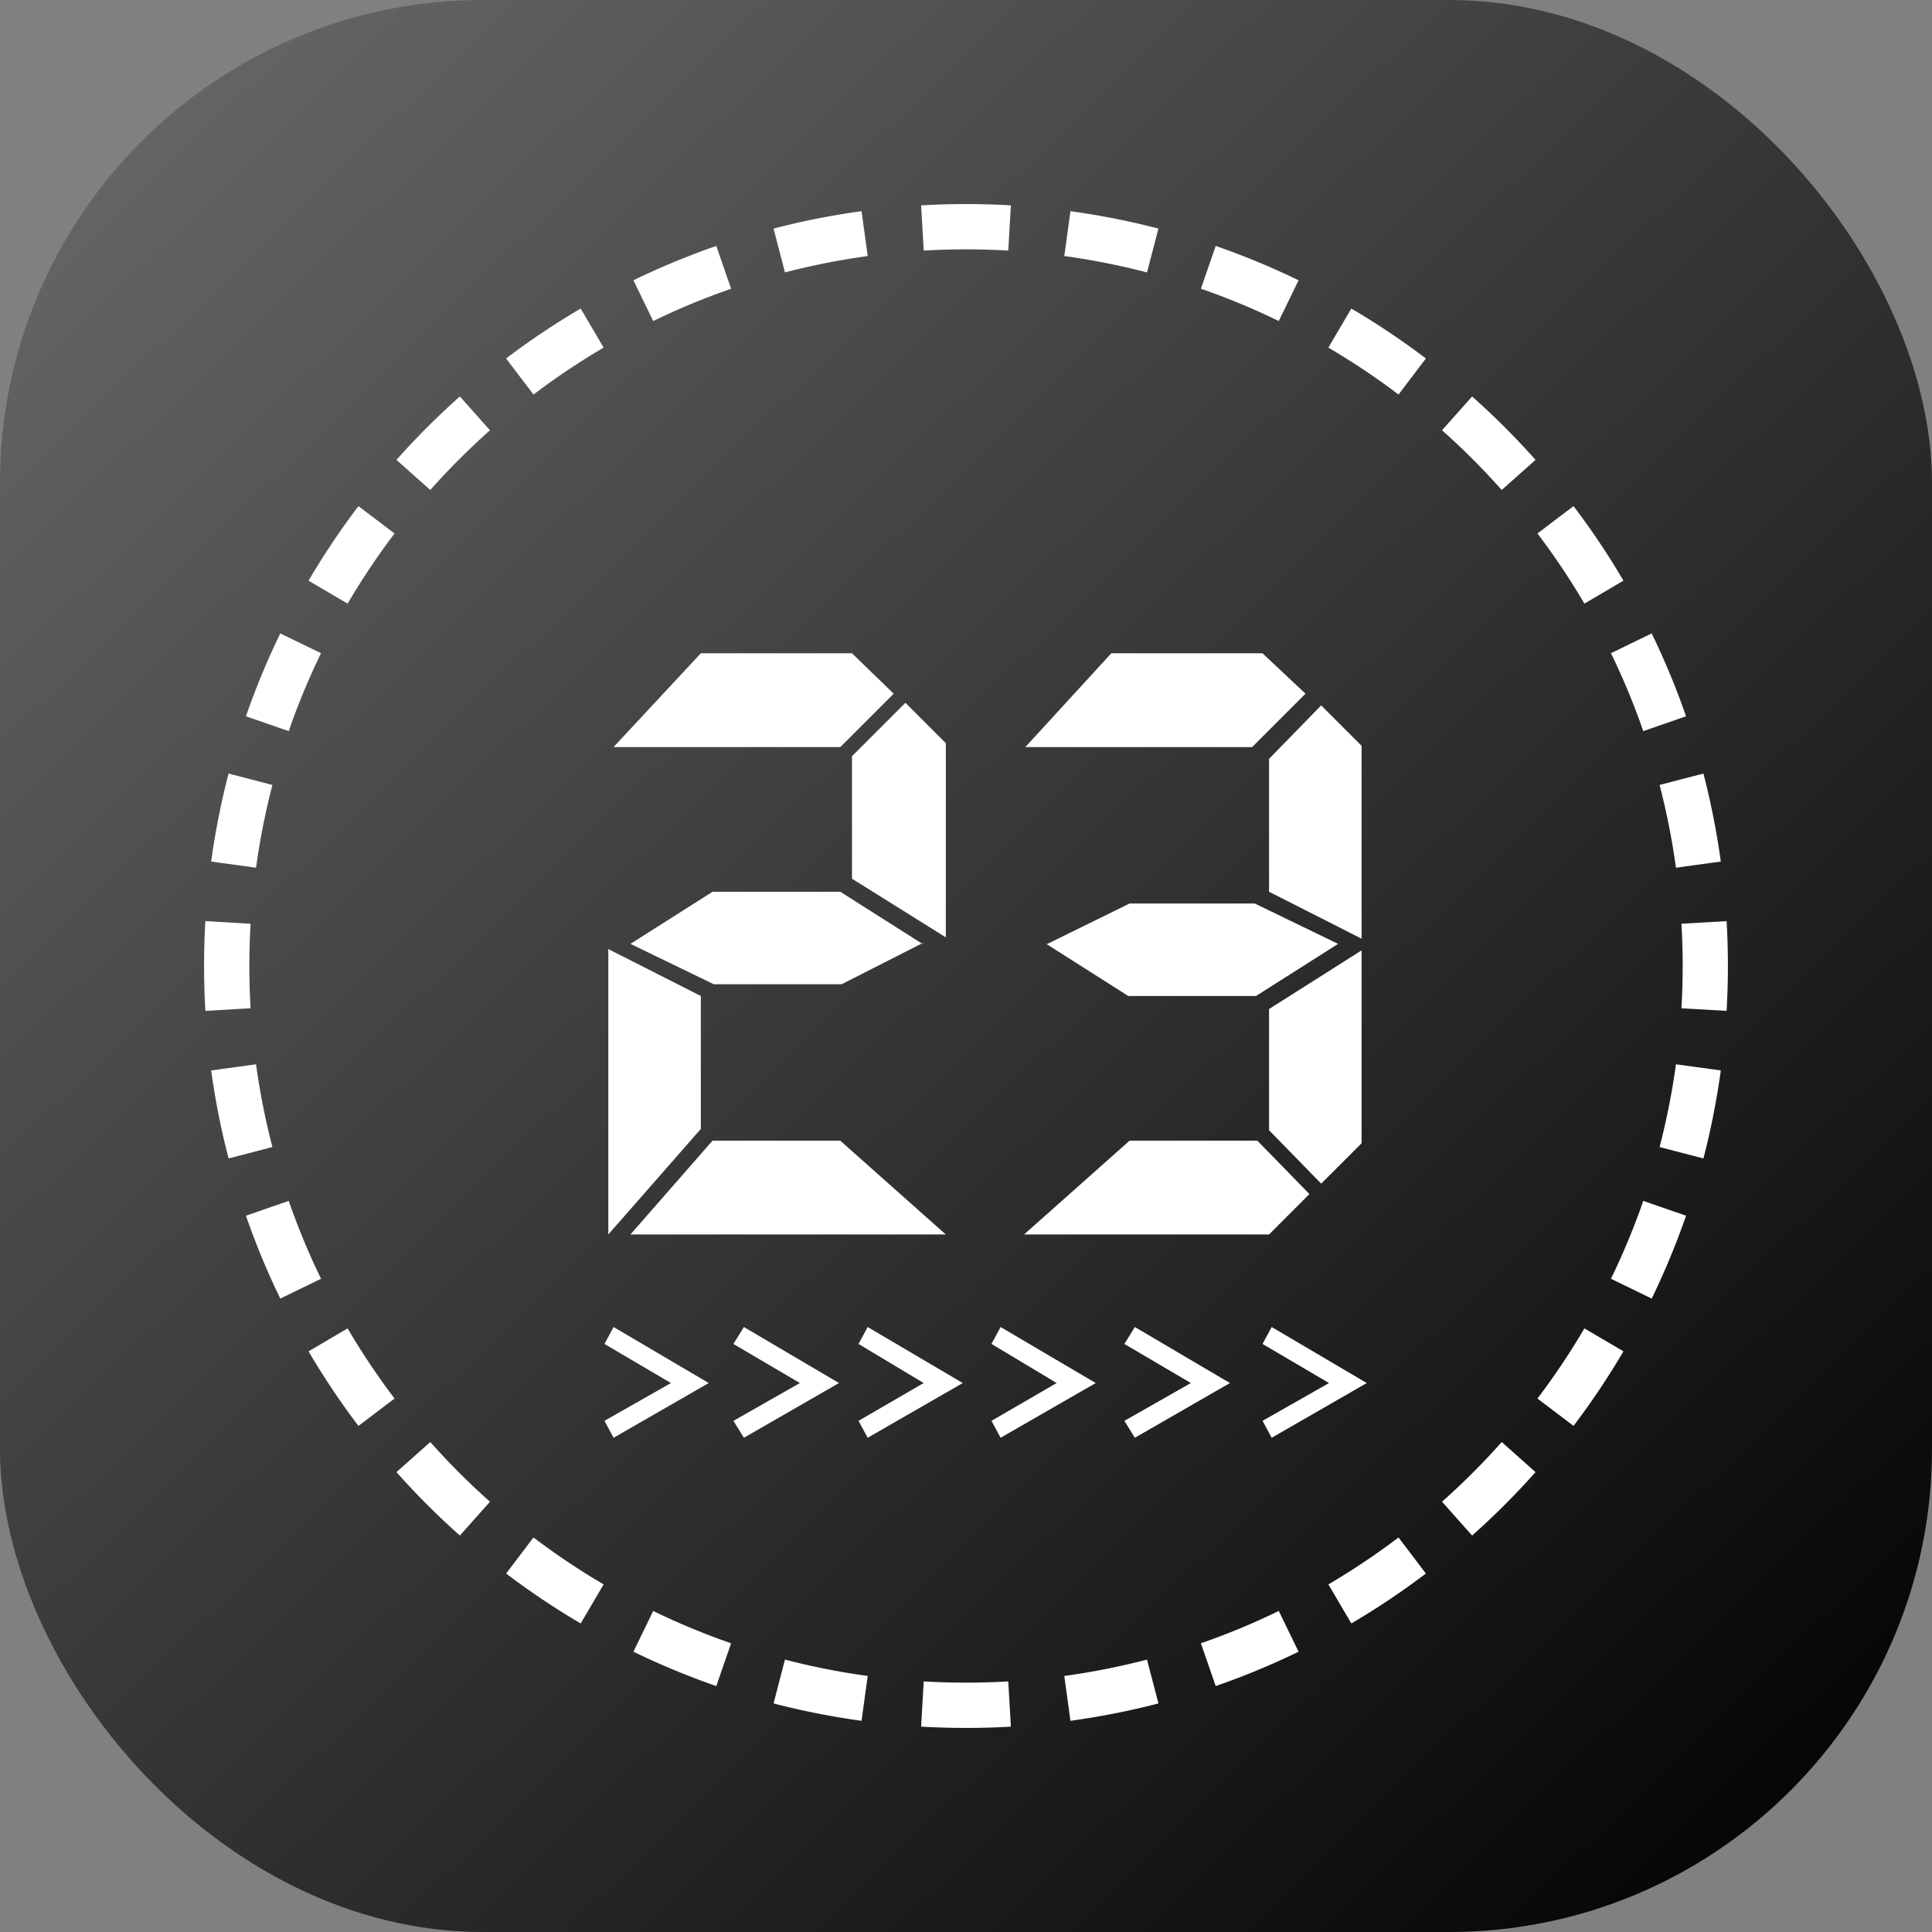 <svg fill="none" xmlns="http://www.w3.org/2000/svg" viewBox="0 0 64 64"><rect x="0" y="0" width="64" height="64" fill="#808080" stroke="none"/><g clip-path="url(#clip0_318_112277)"><rect width="64" height="64" rx="16" fill="url(#paint0_linear_318_112277)"/><path fill-rule="evenodd" clip-rule="evenodd" d="m55.699 33.4 1.497.087a25.618 25.618 0 0 0 0-2.974L55.7 30.6a24.135 24.135 0 0 1 0 2.8Zm.729-7.775c.247.951.44 1.924.576 2.915l-1.486.204a23.632 23.632 0 0 0-.542-2.741l1.452-.378Zm-1.992-1.406 1.417-.491a25.088 25.088 0 0 0-1.139-2.745l-1.349.655a23.57 23.57 0 0 1 1.07 2.581Zm-1.95-4.224 1.293-.76a25.281 25.281 0 0 0-1.654-2.47l-1.195.907a23.781 23.781 0 0 1 1.555 2.323Zm-2.74-3.764 1.121-.997a25.38 25.38 0 0 0-2.102-2.101l-.996 1.12c.697.62 1.357 1.281 1.977 1.978Zm-3.418-3.161.906-1.195a25.3 25.3 0 0 0-2.47-1.654l-.76 1.294a23.81 23.81 0 0 1 2.324 1.555Zm-3.967-2.435.656-1.35a25.084 25.084 0 0 0-2.745-1.138l-.491 1.417c.885.307 1.746.665 2.58 1.07Zm-4.364-1.611.378-1.452c-.951-.247-1.924-.44-2.915-.576l-.204 1.486c.932.127 1.847.31 2.74.542ZM33.4 8.301l.087-1.498a25.639 25.639 0 0 0-2.974 0l.087 1.498a24.141 24.141 0 0 1 2.8 0Zm-4.656.18-.204-1.485c-.991.135-1.964.329-2.915.576l.378 1.452a23.611 23.611 0 0 1 2.74-.542Zm-4.525 1.083-.491-1.417c-.942.327-1.858.707-2.745 1.138l.655 1.35a23.573 23.573 0 0 1 2.581-1.07Zm-4.224 1.95-.76-1.293a25.3 25.3 0 0 0-2.47 1.654l.907 1.195a23.799 23.799 0 0 1 2.323-1.555Zm-3.764 2.74-.997-1.121a25.38 25.38 0 0 0-2.101 2.101l1.12.997c.62-.697 1.281-1.357 1.978-1.977Zm-3.161 3.418-1.196-.906a25.3 25.3 0 0 0-1.653 2.47l1.294.76a23.78 23.78 0 0 1 1.555-2.324Zm-2.436 3.966-1.349-.655a25.084 25.084 0 0 0-1.138 2.745l1.417.491c.307-.885.665-1.746 1.07-2.58Zm-1.61 4.365-1.452-.378a25.12 25.12 0 0 0-.577 2.915l1.487.204c.127-.932.31-1.847.542-2.741ZM6.76 32c0-.5.015-.995.043-1.487l1.498.087a24.135 24.135 0 0 0 0 2.8l-1.498.087A25.627 25.627 0 0 1 6.76 32Zm1.722 3.256-1.487.204c.136.991.33 1.964.577 2.915l1.452-.378a23.624 23.624 0 0 1-.542-2.74Zm1.082 4.525-1.417.491c.327.942.707 1.858 1.138 2.745l1.35-.656a23.593 23.593 0 0 1-1.07-2.58Zm1.95 4.224-1.293.76a25.3 25.3 0 0 0 1.653 2.47l1.196-.907a23.763 23.763 0 0 1-1.555-2.323Zm2.74 3.764-1.121.997a25.38 25.38 0 0 0 2.101 2.101l.997-1.12a23.897 23.897 0 0 1-1.977-1.978Zm3.418 3.161-.906 1.195c.788.598 1.613 1.15 2.47 1.654l.76-1.294a23.799 23.799 0 0 1-2.324-1.555Zm3.966 2.435-.655 1.35c.887.43 1.803.811 2.745 1.138l.491-1.417a23.57 23.57 0 0 1-2.58-1.07Zm4.365 1.611-.378 1.452c.951.247 1.924.44 2.915.576l.204-1.486a23.603 23.603 0 0 1-2.741-.542Zm4.597.723-.087 1.498a25.711 25.711 0 0 0 2.974 0l-.087-1.498a24.135 24.135 0 0 1-2.8 0Zm7.775.729c-.951.247-1.924.44-2.915.576l-.204-1.486c.932-.127 1.847-.31 2.74-.542l.379 1.452Zm1.406-1.992.491 1.417a25.088 25.088 0 0 0 2.745-1.138l-.656-1.35c-.834.406-1.695.764-2.58 1.07Zm4.224-1.95.76 1.293a25.3 25.3 0 0 0 2.469-1.654l-.906-1.195a23.81 23.81 0 0 1-2.323 1.555Zm3.764-2.74.996 1.121a25.38 25.38 0 0 0 2.102-2.101l-1.12-.997c-.62.697-1.281 1.357-1.978 1.977Zm3.16-3.418 1.196.906a25.281 25.281 0 0 0 1.654-2.47l-1.294-.76a23.763 23.763 0 0 1-1.555 2.324Zm2.436-3.967 1.35.656c.43-.887.811-1.803 1.138-2.745l-1.418-.491a23.57 23.57 0 0 1-1.07 2.58Zm1.61-4.364 1.453.378c.247-.951.44-1.924.576-2.915l-1.486-.204c-.128.932-.31 1.847-.542 2.741ZM20.323 24.749l2.893-3.108h5.007l1.382 1.338-1.77 1.77h-7.512Zm11.009 6.302-3.109-1.943V25.05l1.77-1.77 1.339 1.339v6.432Zm-.734.173-.062.03-2.701-1.714h-4.23l-2.72 1.727 2.762 1.338h4.231l2.658-1.35.018.012.044-.043Zm.734 9.67H20.884l2.72-3.109h4.23l3.497 3.109Zm-8.116-3.497-3.065 3.497v-9.455l3.065 1.554v4.404Zm10.707 3.497 3.497-3.109h4.23l1.727 1.77-1.338 1.339h-8.116Zm.777-9.627 2.72-1.338h4.144l2.763 1.338-2.72 1.727h-4.23l-2.72-1.727h.043Zm7.34-6.13 1.726-1.77 1.338 1.338v6.39l-3.065-1.555v-4.403Zm0 8.288 3.064-1.942v6.389l-1.338 1.338-1.727-1.77v-4.015Zm-19.814 12.39-2.202-1.295.302-.561 3.152 1.856-3.152 1.813-.302-.561 2.202-1.252Zm2.07-1.295 2.202 1.295-2.201 1.252.345.561 3.151-1.813-3.151-1.856-.345.56Zm6.303 1.295L28.44 44.52l.302-.561 3.151 1.856-3.151 1.813-.302-.561 2.158-1.252Zm2.245 1.252.302.561 3.152-1.813-3.152-1.856-.302.56 2.159 1.296-2.159 1.252Zm6.605-1.252-2.202-1.295.346-.561 3.151 1.856-3.151 1.813-.346-.561 2.202-1.252Zm2.375-1.295 2.201 1.295-2.201 1.252.302.561 3.151-1.813-3.151-1.856-.302.56Zm-5.01-22.88-2.849 3.109h7.512l1.77-1.77-1.425-1.338h-5.007Z" fill="#fff"/></g><defs><linearGradient id="paint0_linear_318_112277" x1="61.846" y1="64" x2="-4.1" y2="-4.205" gradientUnits="userSpaceOnUse"><stop stop-color="currentColor"/><stop offset="1" stop-color="currentColor" stop-opacity=".1"/></linearGradient><clipPath id="clip0_318_112277"><path fill="#fff" d="M0 0h64v64H0z"/></clipPath></defs></svg>
